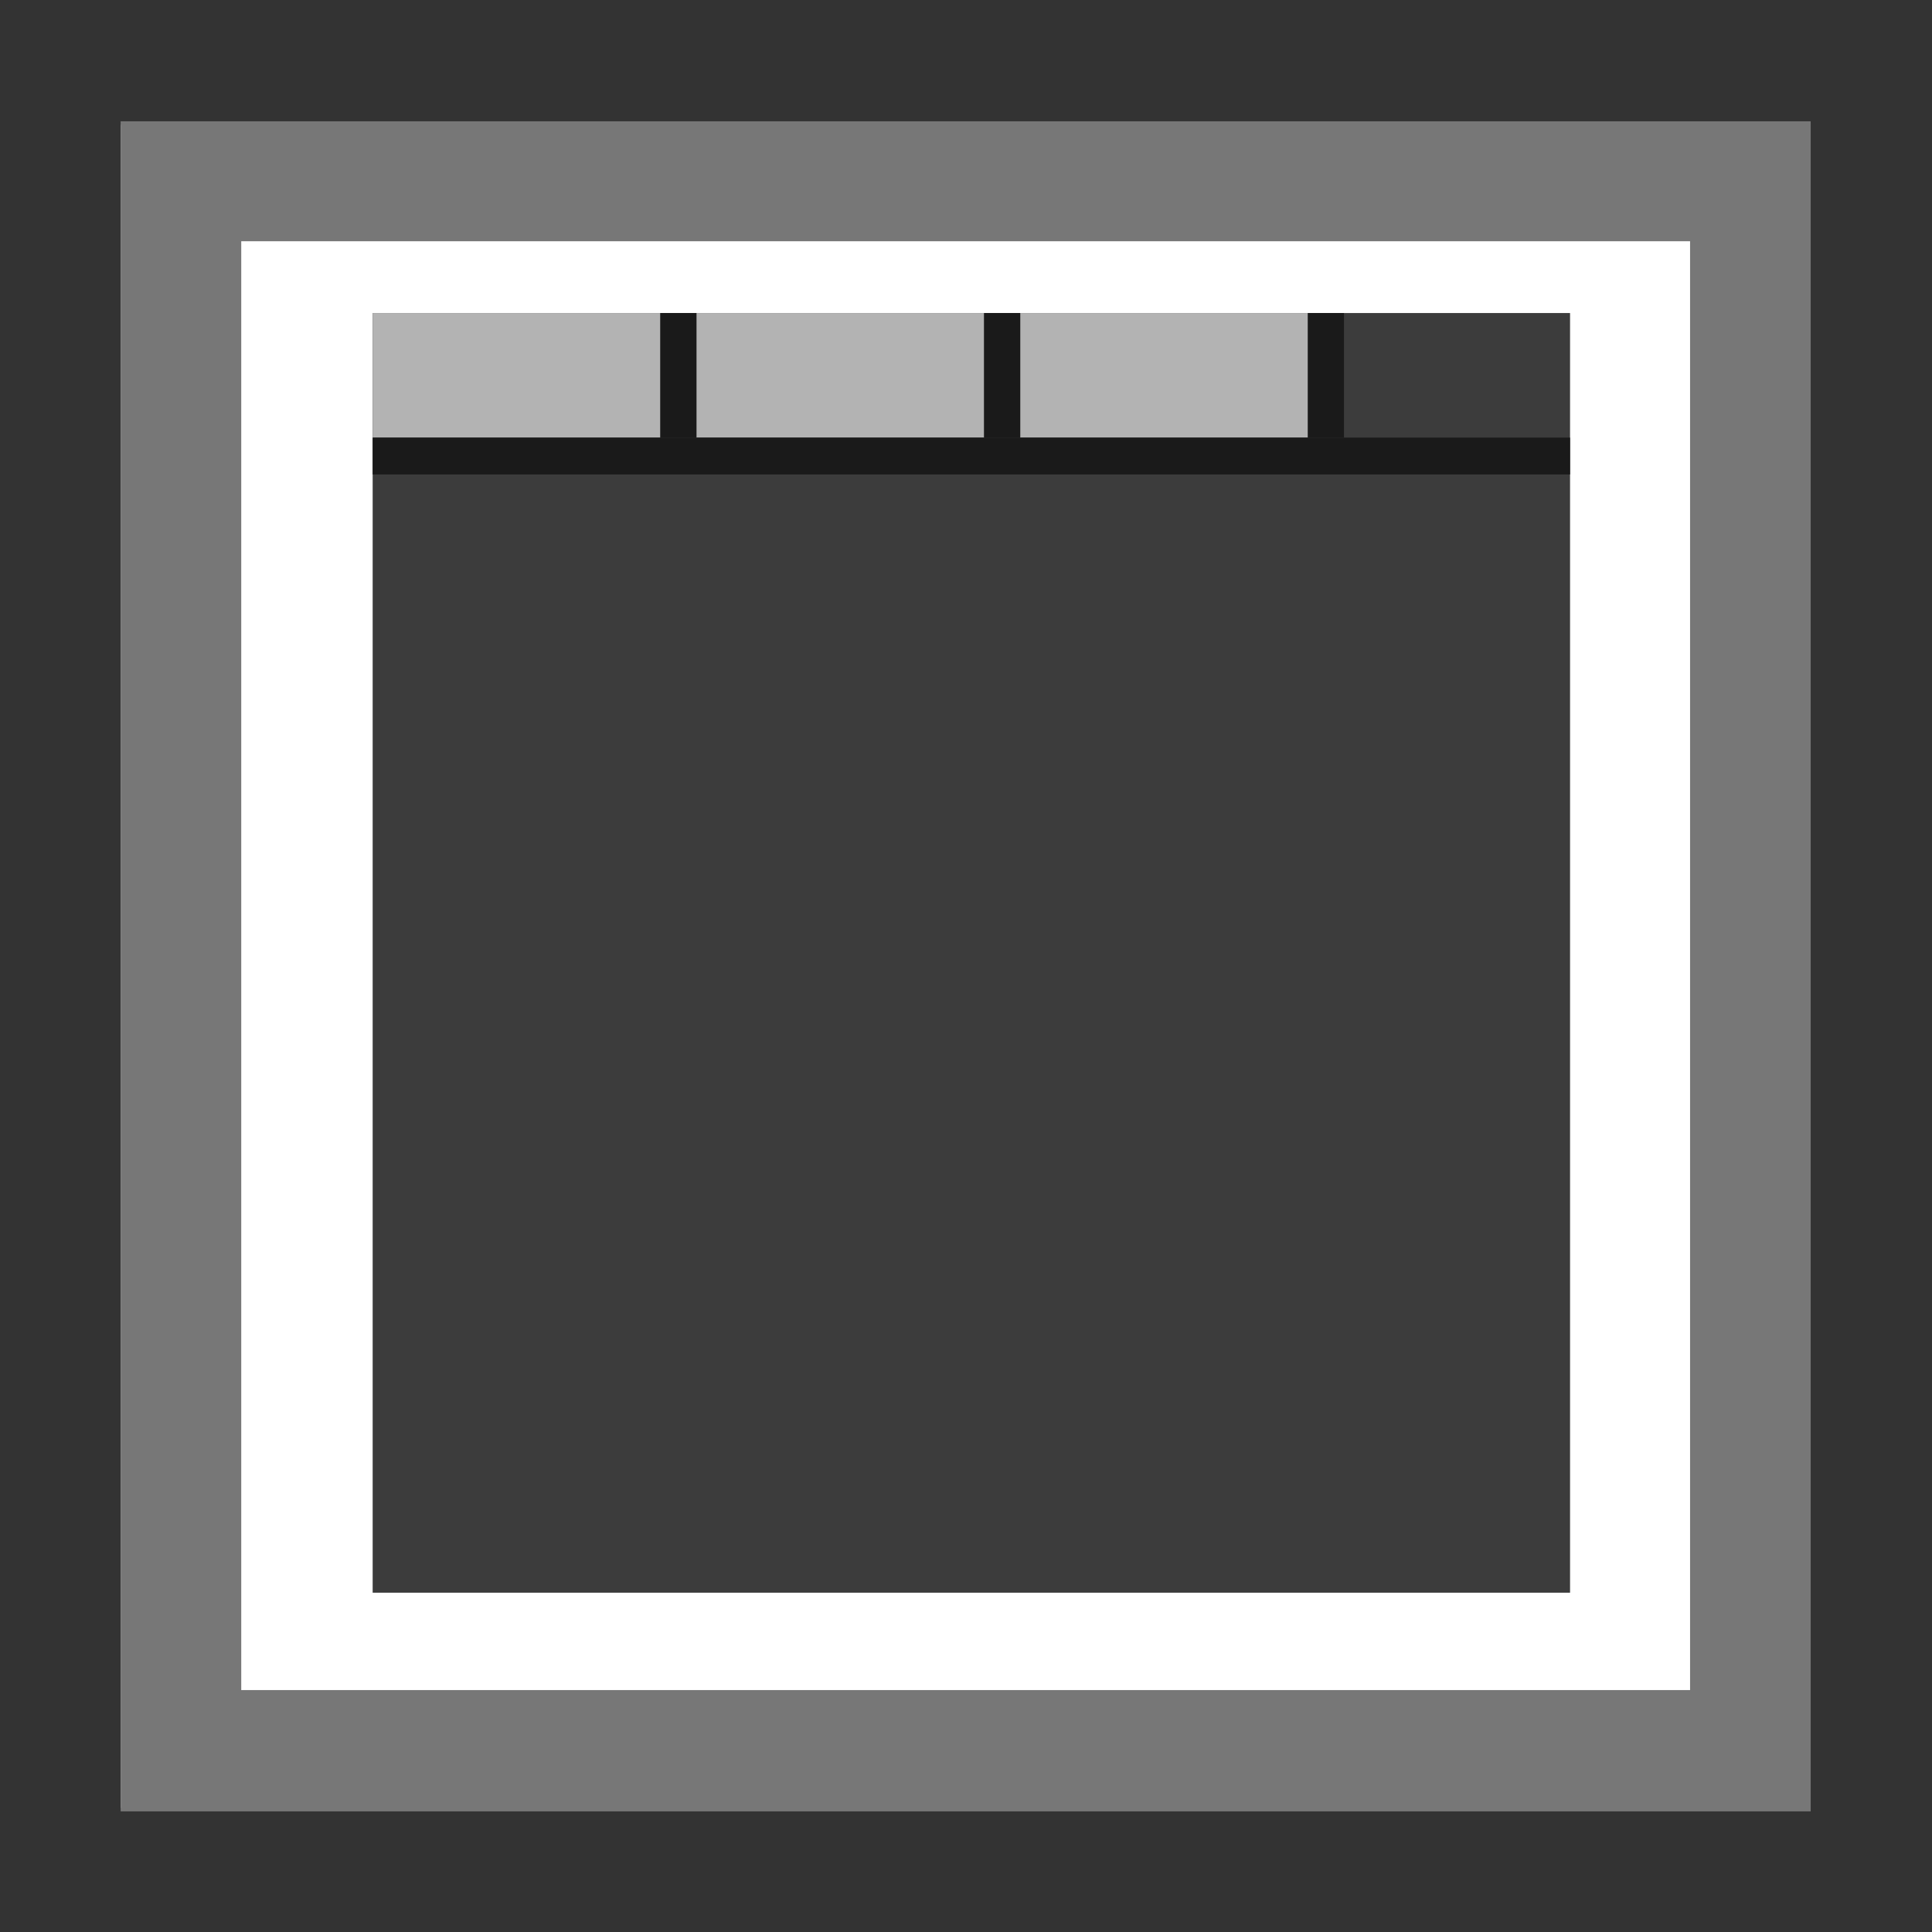 <?xml version="1.0" encoding="UTF-8" standalone="no"?>
<!--
  - Copyright (c) Domjos 2023
  -
  - This file is part of Domjos-Modern.
  - Domjos-Modern is free software: you can redistribute it and/or modify it under the terms of the GNU General Public License as published by the Free Software Foundation, either version 3 of the License, or (at your option) any later version.
  -
  - Domjos-Modern is distributed in the hope that it will be useful, but WITHOUT ANY WARRANTY; without even the implied warranty of MERCHANTABILITY or FITNESS FOR A PARTICULAR PURPOSE. See the GNU General Public License for more details.
  -
  - You should have received a copy of the GNU General Public License along with Foobar. If not, see http://www.gnu.org/licenses/.
  -->

<svg
   xmlns:dc="http://purl.org/dc/elements/1.1/"
   xmlns:cc="http://creativecommons.org/ns#"
   xmlns:rdf="http://www.w3.org/1999/02/22-rdf-syntax-ns#"
   xmlns:svg="http://www.w3.org/2000/svg"
   xmlns="http://www.w3.org/2000/svg"
   xmlns:sodipodi="http://sodipodi.sourceforge.net/DTD/sodipodi-0.dtd"
   xmlns:inkscape="http://www.inkscape.org/namespaces/inkscape"
   x="0px"
   y="0px"
   viewBox="1558.3 -1158.3 283.5 283.5"
   version="1.1"
   id="svg35"
   sodipodi:docname="tab_pane.svg"
   inkscape:version="1.0.2 (e86c870879, 2021-01-15)">
  <rect x="1558.3" y="-1158.3" width="283.5" height="283.5" fill="#333333" stroke="none"/>
  <defs
     id="defs39" />
  <sodipodi:namedview
     id="namedview37"
     pagecolor="#ffffff"
     bordercolor="#666666"
     borderopacity="1.0"
     inkscape:pageshadow="2"
     inkscape:pageopacity="0.0"
     inkscape:pagecheckerboard="0"
     showgrid="false"
     inkscape:zoom="3.1287478"
     inkscape:cx="130.72322"
     inkscape:cy="90.61133"
     inkscape:window-width="1920"
     inkscape:window-height="1007"
     inkscape:window-x="0"
     inkscape:window-y="0"
     inkscape:window-maximized="1"
     inkscape:current-layer="svg35"
     inkscape:document-rotation="0" />
  <rect
     x="1576"
     y="-1140"
     fill="#FFFFFF"
     width="247"
     height="247"
     id="rect25" />
  <path
     fill="#777"
     d="M1576-1140.5v248h248v-248H1576L1576-1140.5z M1806.3-910.3h-212.6v-212.6h212.6V-910.3z"
     id="path27" />
  <rect
     style="fill:#3c3c3c;fill-opacity:1;stroke-width:1.219"
     id="rect1460"
     width="175.704"
     height="187.776"
     x="1612.984"
     y="-1112.365" />
  <rect
     style="fill:#b3b3b3;fill-opacity:1;stroke-width:0.186"
     id="rect1460-1"
     width="42.213"
     height="18.279"
     x="1612.984"
     y="-1112.365" />
  <rect
     style="fill:#b3b3b3;fill-opacity:1;stroke-width:0.186"
     id="rect1460-1-8"
     width="42.213"
     height="18.279"
     x="1660.494"
     y="-1112.365" />
  <rect
     style="fill:#b3b3b3;fill-opacity:1;stroke-width:0.186"
     id="rect1460-1-7"
     width="42.213"
     height="18.279"
     x="1708.004"
     y="-1112.365" />
  <rect
     style="fill:#1a1a1a;fill-opacity:1;stroke-width:0.066"
     id="rect1460-1-0"
     width="5.297"
     height="18.279"
     x="1655.197"
     y="-1112.365"
     inkscape:transform-center-x="-2.0611323"
     inkscape:transform-center-y="-3.2236339" />
  <rect
     style="fill:#1a1a1a;fill-opacity:1;stroke-width:0.066"
     id="rect1460-1-0-4"
     width="5.297"
     height="18.279"
     x="1702.707"
     y="-1112.365"
     inkscape:transform-center-x="-2.0611323"
     inkscape:transform-center-y="-3.2236339" />
  <rect
     style="fill:#1a1a1a;fill-opacity:1;stroke-width:0.207"
     id="rect1460-1-0-5"
     width="175.706"
     height="5.406"
     x="1612.984"
     y="-1094.085"
     inkscape:transform-center-x="-68.368619"
     inkscape:transform-center-y="-0.95339333" />
  <rect
     style="fill:#1a1a1a;fill-opacity:1;stroke-width:0.066"
     id="rect1460-1-0-4-5"
     width="5.297"
     height="18.279"
     x="1750.217"
     y="-1112.365"
     inkscape:transform-center-x="3.3111747"
     inkscape:transform-center-y="-4.4097114" />
</svg>
